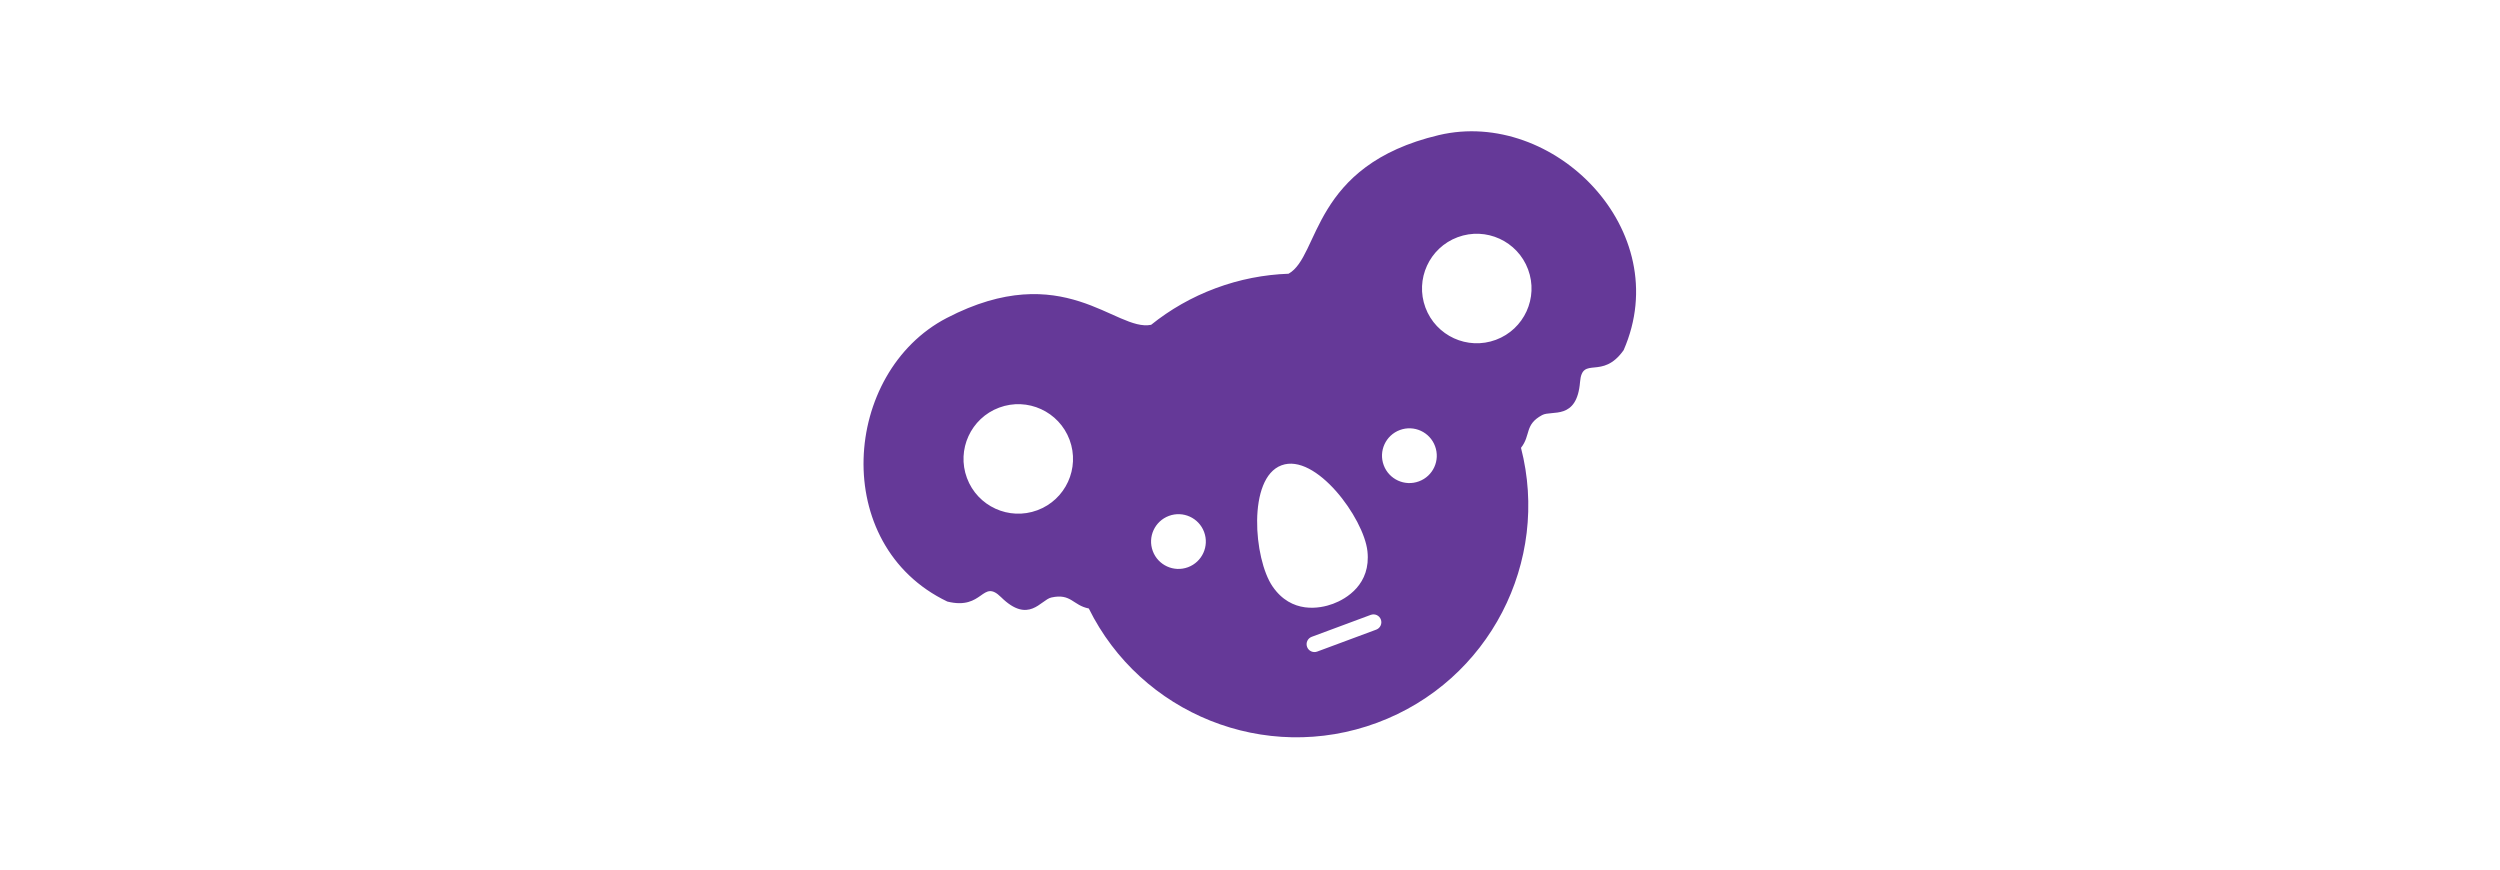 <?xml version="1.0" encoding="utf-8"?>
<!-- Generator: Adobe Illustrator 24.0.0, SVG Export Plug-In . SVG Version: 6.00 Build 0)  -->
<svg version="1.1" id="Layer_1" xmlns="http://www.w3.org/2000/svg" xmlns:xlink="http://www.w3.org/1999/xlink" width="92" height="32"
	 viewBox="0 0 283.46 283.46" style="enable-background:new 0 0 283.46 283.46;" xml:space="preserve">
<style type="text/css">
	.st0{fill:#653998;}
</style>
<g>
	<g>
		<path class="st0" d="M203.28,44.04c-41.69,9.89-38.7,39.43-48.98,45.19c-7.91,0.28-15.92,1.8-23.74,4.71
			c-7.83,2.91-14.89,6.98-21.06,11.94c-11.55,2.36-28.58-21.97-66.61-2.23c-34.1,17.71-38.28,74.01,0.17,92.44
			c11.81,2.94,11.29-7.58,17.52-1.43c9.03,8.9,12.92,0.88,16.4,0.11c6.45-1.43,7,2.57,12.2,3.58c16.94,34.26,57.4,50.86,94.02,37.24
			c36.62-13.61,56.41-52.6,46.87-89.61c3.28-4.17,1.08-7.55,6.9-10.68c3.14-1.69,11.33,1.84,12.35-10.8
			c0.71-8.73,7.18-0.42,14.21-10.36C280.6,75.08,240.67,35.18,203.28,44.04z M72.41,166.33c-9.24,3.43-19.52-1.27-22.95-10.51
			c-3.43-9.24,1.27-19.51,10.51-22.95c9.24-3.43,19.51,1.27,22.95,10.51C86.35,152.63,81.65,162.9,72.41,166.33z M121.52,184.9
			c-4.62,1.72-9.76-0.64-11.48-5.26c-1.72-4.62,0.64-9.75,5.26-11.47c4.62-1.72,9.76,0.64,11.47,5.25
			C128.49,178.04,126.14,183.18,121.52,184.9z M182.88,205.25l-19.24,7.15c-1.33,0.49-2.81-0.18-3.3-1.51
			c-0.49-1.33,0.18-2.81,1.51-3.3l19.24-7.15c1.33-0.49,2.81,0.18,3.3,1.51C184.88,203.28,184.2,204.76,182.88,205.25z
			 M180.01,179.66c1.2,10.82-6.89,15.56-11.22,17.17c-4.33,1.61-13.56,3.31-19.71-5.67c-6.16-8.98-8.21-35.35,2.92-39.48
			C163.15,147.53,178.81,168.84,180.01,179.66z M196.8,156.91c-4.62,1.72-9.76-0.64-11.48-5.26c-1.72-4.62,0.64-9.75,5.26-11.47
			c4.62-1.72,9.76,0.64,11.47,5.25C203.78,150.06,201.43,155.2,196.8,156.91z M221.87,110.78c-9.24,3.43-19.51-1.27-22.95-10.51
			c-3.43-9.24,1.27-19.51,10.51-22.95c9.24-3.43,19.51,1.27,22.95,10.51S231.11,107.35,221.87,110.78z"/>
	</g>
</g>
</svg>
